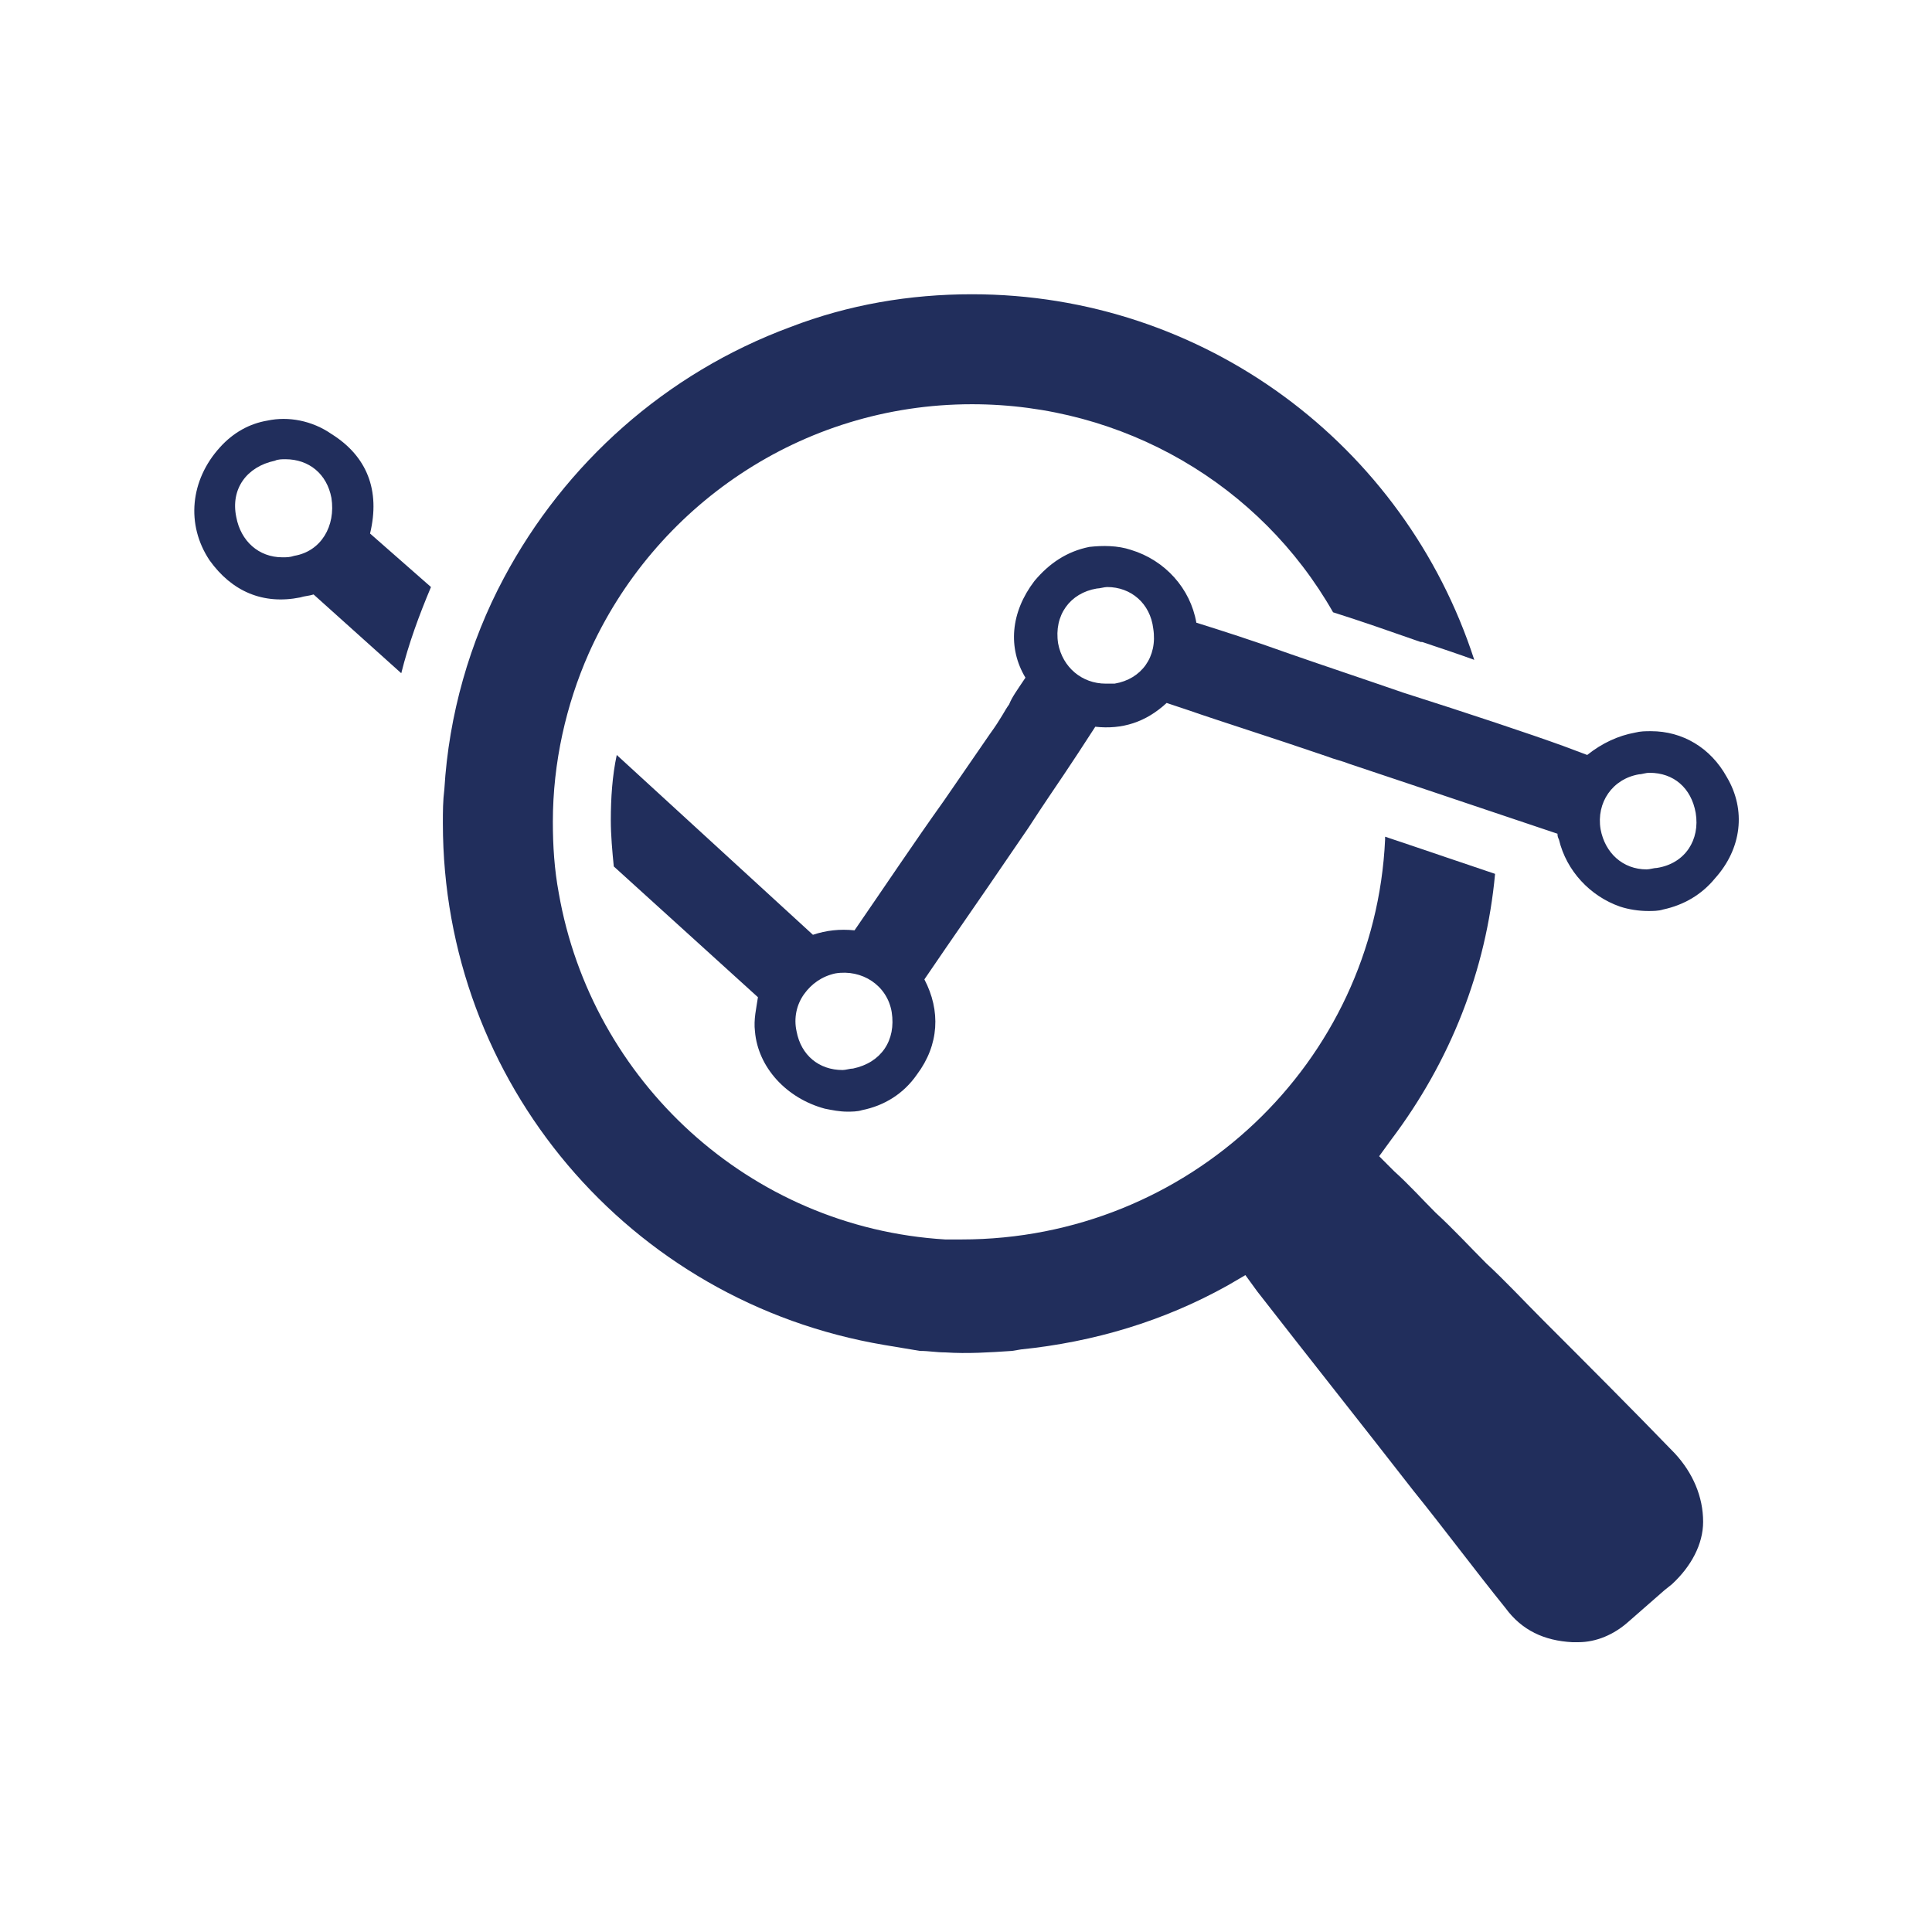 <?xml version="1.0" encoding="utf-8"?>
<!-- Generator: Adobe Illustrator 22.0.1, SVG Export Plug-In . SVG Version: 6.00 Build 0)  -->
<svg version="1.1" id="Layer_1" xmlns="http://www.w3.org/2000/svg" xmlns:xlink="http://www.w3.org/1999/xlink" x="0px" y="0px"
	 viewBox="0 0 130 130" style="enable-background:new 0 0 130 130;" xml:space="preserve">
<style type="text/css">
	.st0{fill:#212E5C;}
</style>
<g>
	<path class="st0" d="M112.7,97.8c-2.9-3-6-6.1-8.9-9c-1.3-1.3-2.5-2.6-3.8-3.8c-1.1-1.1-2.2-2.3-3.4-3.4c-0.9-0.9-1.8-1.9-2.8-2.8
		l-1-1l0.8-1.1c4-5.3,6.4-11.4,7-17.9c-2.1-0.7-4.7-1.6-7.4-2.5c0,0.1,0,0.1,0,0.2C92.5,71.5,80,83.4,64.7,83.4c-0.4,0-0.8,0-1.1,0
		c-13.2-0.8-23.8-10.7-26-23.3c-0.3-1.6-0.4-3.2-0.4-4.8c0-4,0.9-7.9,2.4-11.3c4.4-9.9,14.3-16.8,25.8-16.8c10.2,0,19.4,5.4,24.3,14
		c1.9,0.6,3.9,1.3,5.9,2l0.1,0c1.2,0.4,2.4,0.8,3.5,1.2c-4.7-14.5-18.2-24.6-33.8-24.6c-4.2,0-8.3,0.7-12.2,2.2
		c-8.4,3.1-15.2,9.2-19.3,16.9c-2.3,4.3-3.7,9.2-4,14.2c-0.1,0.8-0.1,1.5-0.1,2.3c0,17.4,12.5,32.2,29.7,35.1l2.4,0.4
		c0.6,0,1.1,0.1,1.7,0.1c1.5,0.1,3,0,4.5-0.1l0.6-0.1c4.9-0.5,9.6-1.9,13.9-4.3l1.2-0.7l0.8,1.1c3.5,4.5,7,8.9,10.5,13.4
		c2.1,2.6,4.1,5.3,6.2,7.9c1.1,1.5,2.6,2.2,4.5,2.3c0.2,0,0.3,0,0.4,0c1.2,0,2.4-0.5,3.4-1.4c0.8-0.7,1.6-1.4,2.4-2.1l0.5-0.4
		c1.3-1.2,2.1-2.7,2.1-4.2C114.6,100.7,113.9,99.1,112.7,97.8z"/>
	<path class="st0" d="M116.2,52.3c-1.1-2-3-3.1-5.1-3.1c-0.4,0-0.7,0-1.1,0.1c-1.1,0.2-2.2,0.7-3.2,1.5l-1.6-0.6
		c-2.2-0.8-6.4-2.2-10.8-3.6c-2.6-0.9-5.3-1.8-7.6-2.6c-2.5-0.9-4.7-1.6-6.3-2.1c-0.4-2.3-2.1-4.2-4.4-4.9c-0.9-0.3-1.9-0.3-2.8-0.2
		c-1.5,0.3-2.7,1.1-3.7,2.3c-1.6,2.1-1.8,4.5-0.6,6.5c-0.6,0.9-0.9,1.3-1.1,1.8c-0.3,0.4-0.5,0.9-1.3,2l-3.1,4.5c-2,2.8-4,5.8-6,8.7
		c-1-0.1-1.9,0-2.8,0.3L41.5,50.8c-0.3,1.4-0.4,2.9-0.4,4.4c0,1,0.1,2.1,0.2,3.1l9.7,8.8c-0.1,0.7-0.3,1.5-0.2,2.3
		c0.2,2.4,2.1,4.5,4.7,5.2c0.5,0.1,1,0.2,1.5,0.2c0.3,0,0.7,0,1-0.1c1.5-0.3,2.8-1.1,3.7-2.4c1.5-2,1.6-4.3,0.5-6.4
		c1.9-2.8,3.8-5.5,5.7-8.3l1.3-1.9c1.1-1.7,1.8-2.7,2.4-3.6c0.6-0.9,1.2-1.8,2.1-3.2c1.8,0.2,3.4-0.3,4.8-1.6l1.5,0.5
		c2,0.7,5.5,1.8,9.3,3.1c0.5,0.2,1,0.3,1.5,0.5c5.4,1.8,11,3.7,14,4.7c0,0.1,0,0.2,0.1,0.4c0.5,2.1,2.1,3.8,4.1,4.5
		c0.6,0.2,1.3,0.3,1.9,0.3h0c0.3,0,0.7,0,1-0.1c1.4-0.3,2.6-1,3.5-2.1C117.2,57.1,117.5,54.5,116.2,52.3z M57.4,71.9
		c-0.2,0-0.5,0.1-0.7,0.1c-1.6,0-2.8-1-3.1-2.6c-0.2-0.9,0-1.8,0.5-2.5c0.5-0.7,1.2-1.2,2.1-1.4c1.8-0.3,3.5,0.8,3.8,2.6
		C60.3,70,59.3,71.5,57.4,71.9z M75,46c-0.2,0-0.4,0-0.6,0c-1.6,0-2.9-1.1-3.2-2.7c-0.3-1.9,0.8-3.4,2.6-3.7c0.2,0,0.5-0.1,0.7-0.1
		c1.6,0,2.9,1.1,3.1,2.8C77.9,44.2,76.8,45.7,75,46z M111.5,58.4c-0.2,0-0.5,0.1-0.7,0.1c-1.6,0-2.8-1.1-3.1-2.7
		c-0.3-1.8,0.8-3.4,2.6-3.7c0.2,0,0.4-0.1,0.7-0.1c1.6,0,2.8,1,3.1,2.7C114.4,56.5,113.4,58.1,111.5,58.4z M22.3,29.2
		C21,28.3,19.4,28,18,28.3c-1.2,0.2-2.3,0.8-3.2,1.8c-2,2.2-2.3,5.2-0.7,7.6c1.5,2.1,3.6,3,6.1,2.5c0.3-0.1,0.6-0.1,0.9-0.2l5.9,5.3
		c0.5-2,1.2-3.9,2-5.8l-4.1-3.6C25.6,33,24.7,30.7,22.3,29.2z M19.8,37.4c-0.3,0.1-0.5,0.1-0.8,0.1c-1.6,0-2.8-1.1-3.1-2.7
		c-0.4-1.9,0.7-3.4,2.6-3.8c0.2-0.1,0.5-0.1,0.7-0.1c1.6,0,2.8,1,3.1,2.6C22.6,35.4,21.6,37.1,19.8,37.4z"/>
</g>
</svg>
